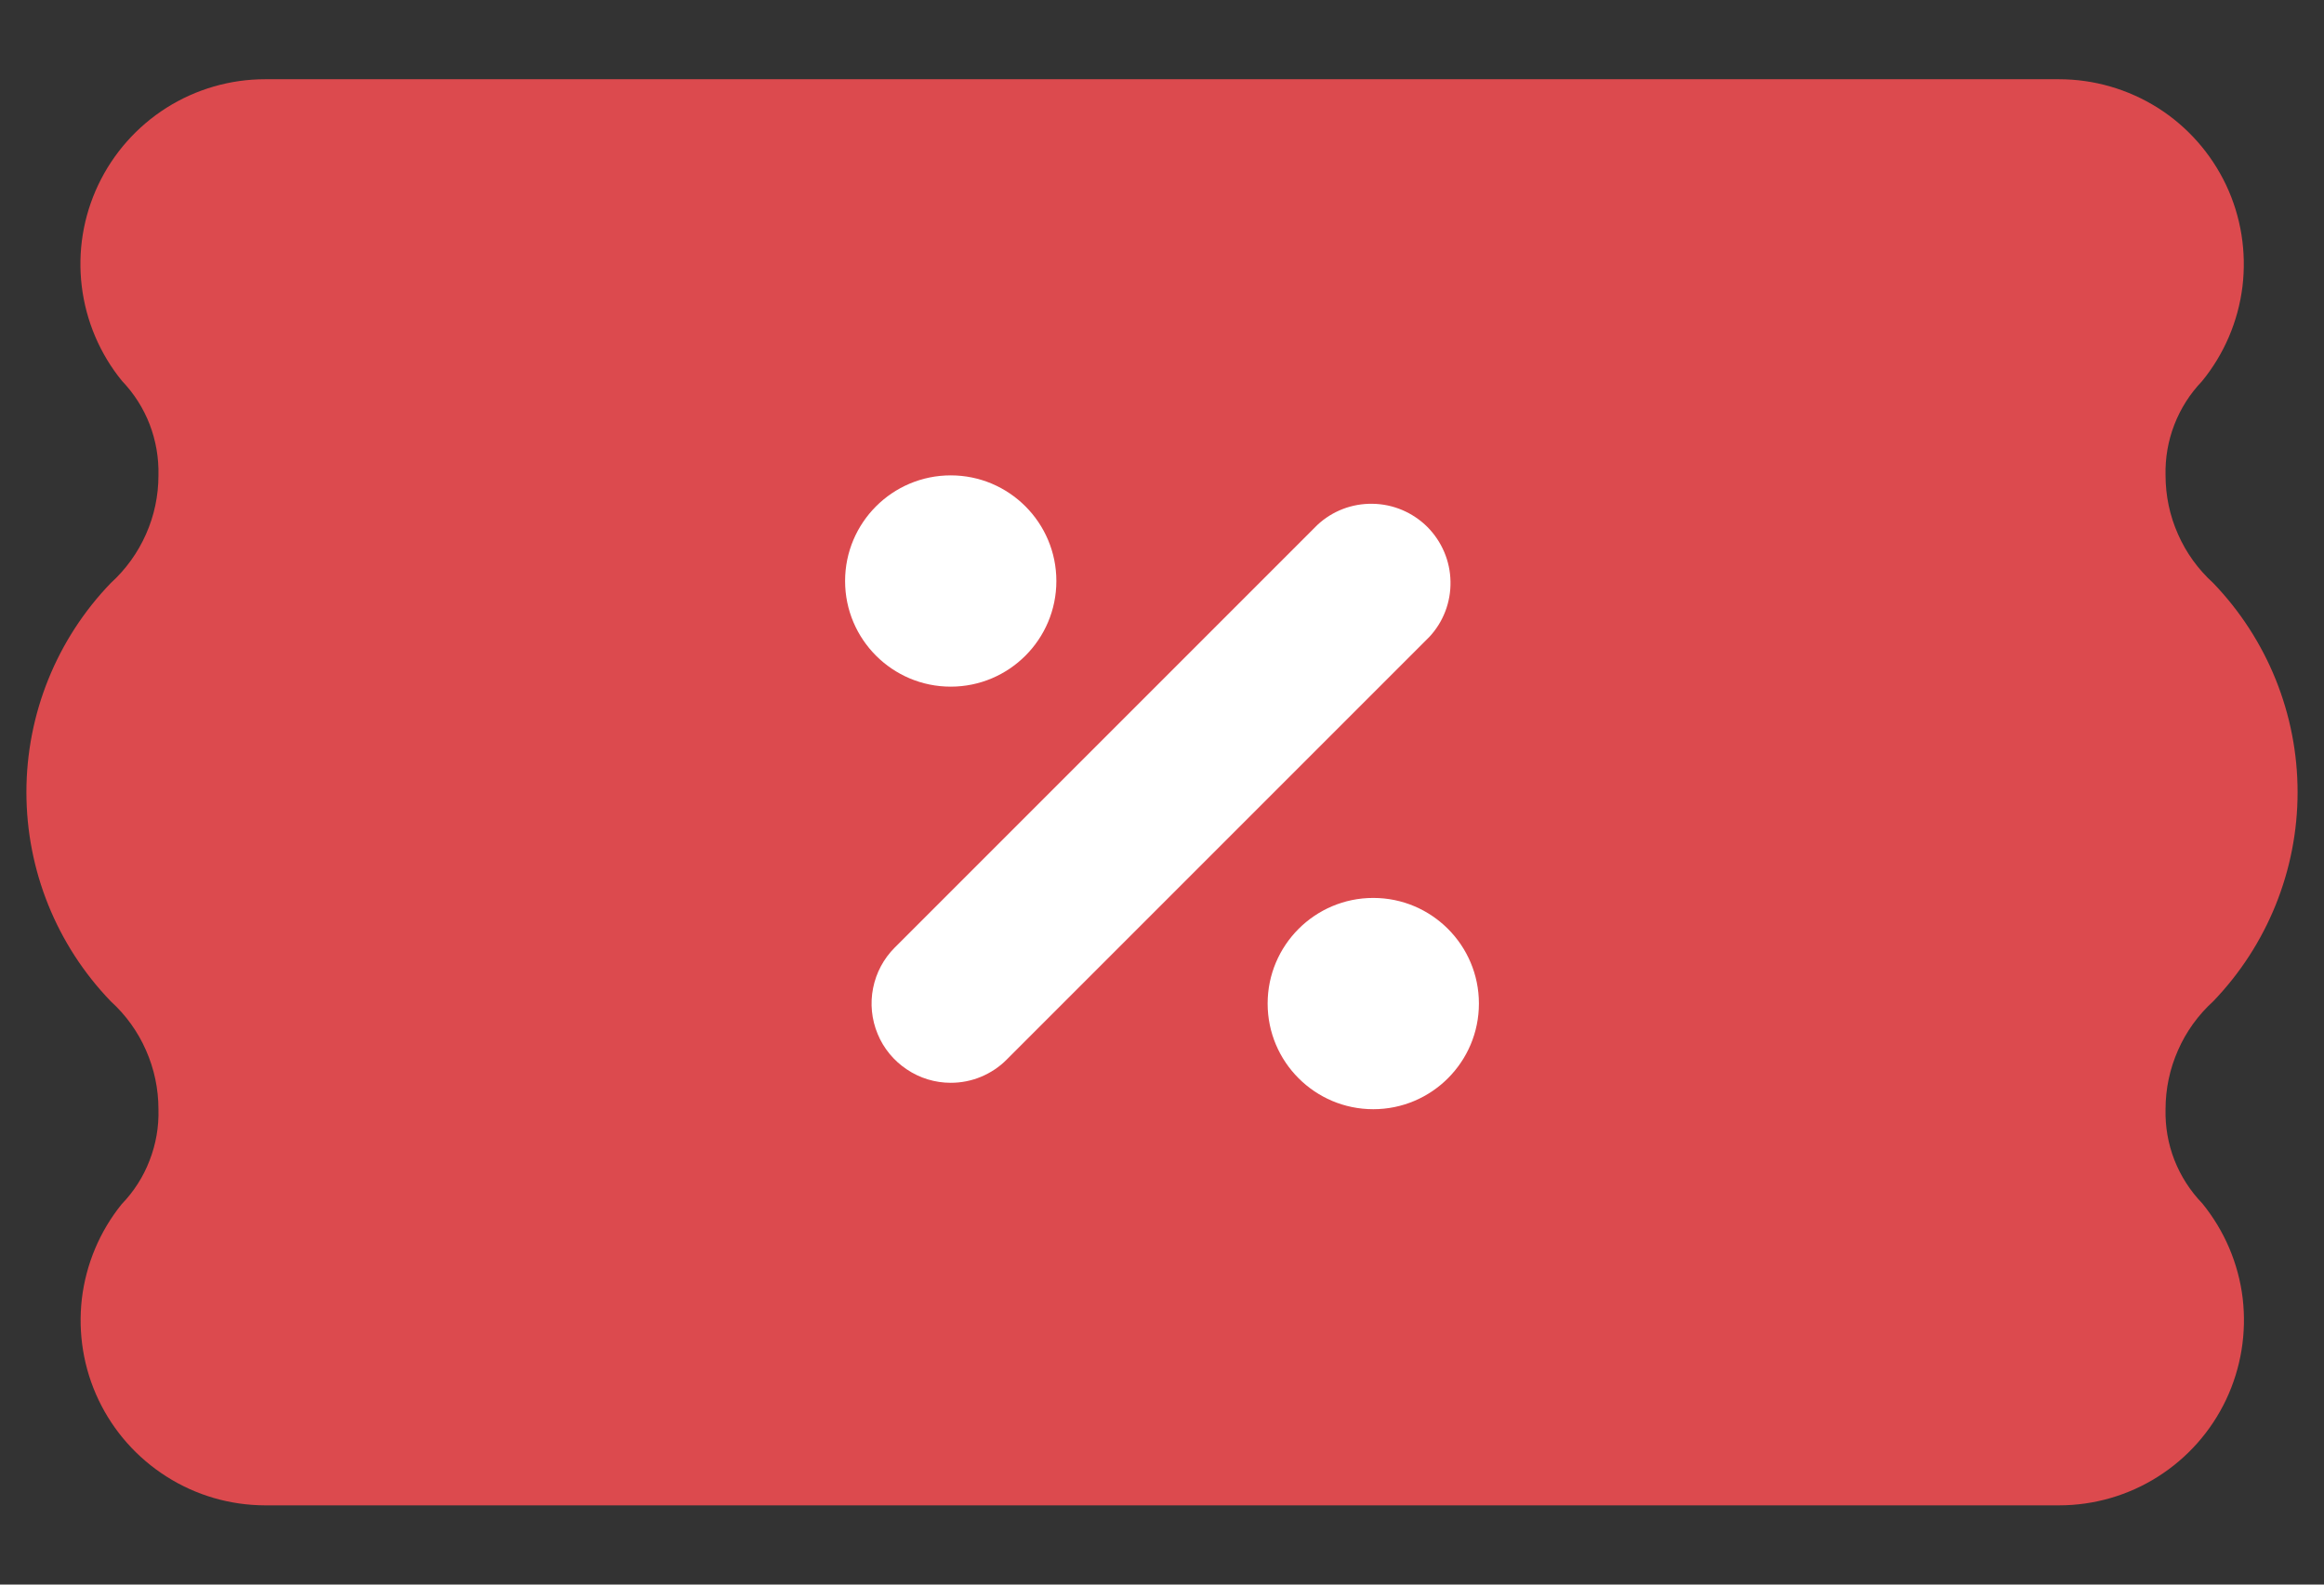 <svg width="22" height="15" viewBox="0 0 22 15" fill="none" xmlns="http://www.w3.org/2000/svg">
<rect x="0" y="0" width="22" height="15" fill="#333333" stroke="none"/>
<path d="M20.5 10.5C20.5 10.308 20.54 10.118 20.618 9.942C20.695 9.766 20.809 9.608 20.951 9.479C21.463 8.947 21.75 8.238 21.75 7.499C21.75 6.76 21.463 6.051 20.951 5.519C20.809 5.39 20.695 5.233 20.618 5.057C20.54 4.882 20.5 4.692 20.5 4.5C20.496 4.336 20.524 4.173 20.583 4.021C20.642 3.868 20.731 3.728 20.844 3.61C21.054 3.354 21.187 3.043 21.228 2.714C21.268 2.385 21.215 2.051 21.073 1.751C20.931 1.452 20.707 1.198 20.427 1.021C20.146 0.844 19.822 0.75 19.49 0.75H2.51C2.179 0.75 1.855 0.844 1.575 1.021C1.296 1.198 1.072 1.451 0.93 1.75C0.788 2.049 0.734 2.382 0.774 2.71C0.814 3.039 0.946 3.35 1.155 3.606C1.269 3.725 1.358 3.865 1.417 4.018C1.476 4.172 1.504 4.336 1.5 4.5C1.5 4.692 1.46 4.882 1.382 5.057C1.304 5.233 1.191 5.39 1.049 5.519C0.536 6.051 0.25 6.76 0.25 7.499C0.25 8.238 0.536 8.947 1.049 9.479C1.191 9.608 1.305 9.766 1.382 9.942C1.46 10.118 1.5 10.308 1.5 10.5C1.505 10.666 1.476 10.831 1.416 10.985C1.357 11.14 1.266 11.281 1.151 11.4C0.944 11.657 0.814 11.967 0.775 12.294C0.737 12.622 0.791 12.954 0.933 13.252C1.075 13.55 1.298 13.801 1.577 13.978C1.855 14.155 2.178 14.249 2.508 14.25H19.492C19.823 14.25 20.148 14.156 20.427 13.979C20.707 13.802 20.931 13.549 21.073 13.25C21.215 12.95 21.269 12.617 21.23 12.288C21.19 11.959 21.057 11.649 20.848 11.392C20.734 11.274 20.644 11.134 20.584 10.981C20.524 10.828 20.496 10.664 20.5 10.5Z" fill="#DC4A4E"/>
<path d="M9 10.25C8.852 10.25 8.707 10.206 8.584 10.123C8.461 10.041 8.364 9.924 8.308 9.787C8.251 9.65 8.236 9.499 8.265 9.354C8.294 9.208 8.365 9.075 8.47 8.97L12.47 4.97C12.612 4.837 12.8 4.765 12.995 4.769C13.189 4.772 13.374 4.851 13.512 4.988C13.649 5.126 13.728 5.311 13.731 5.505C13.735 5.7 13.663 5.888 13.53 6.03L9.53 10.03C9.461 10.1 9.378 10.155 9.287 10.193C9.196 10.231 9.099 10.25 9 10.25Z" fill="white"/>
<path d="M9 6.5C9.552 6.5 10 6.052 10 5.5C10 4.948 9.552 4.5 9 4.5C8.448 4.5 8 4.948 8 5.5C8 6.052 8.448 6.5 9 6.5Z" fill="white"/>
<path d="M13 10.5C13.552 10.5 14 10.052 14 9.5C14 8.948 13.552 8.5 13 8.5C12.448 8.5 12 8.948 12 9.5C12 10.052 12.448 10.5 13 10.5Z" fill="white"/>
</svg>
